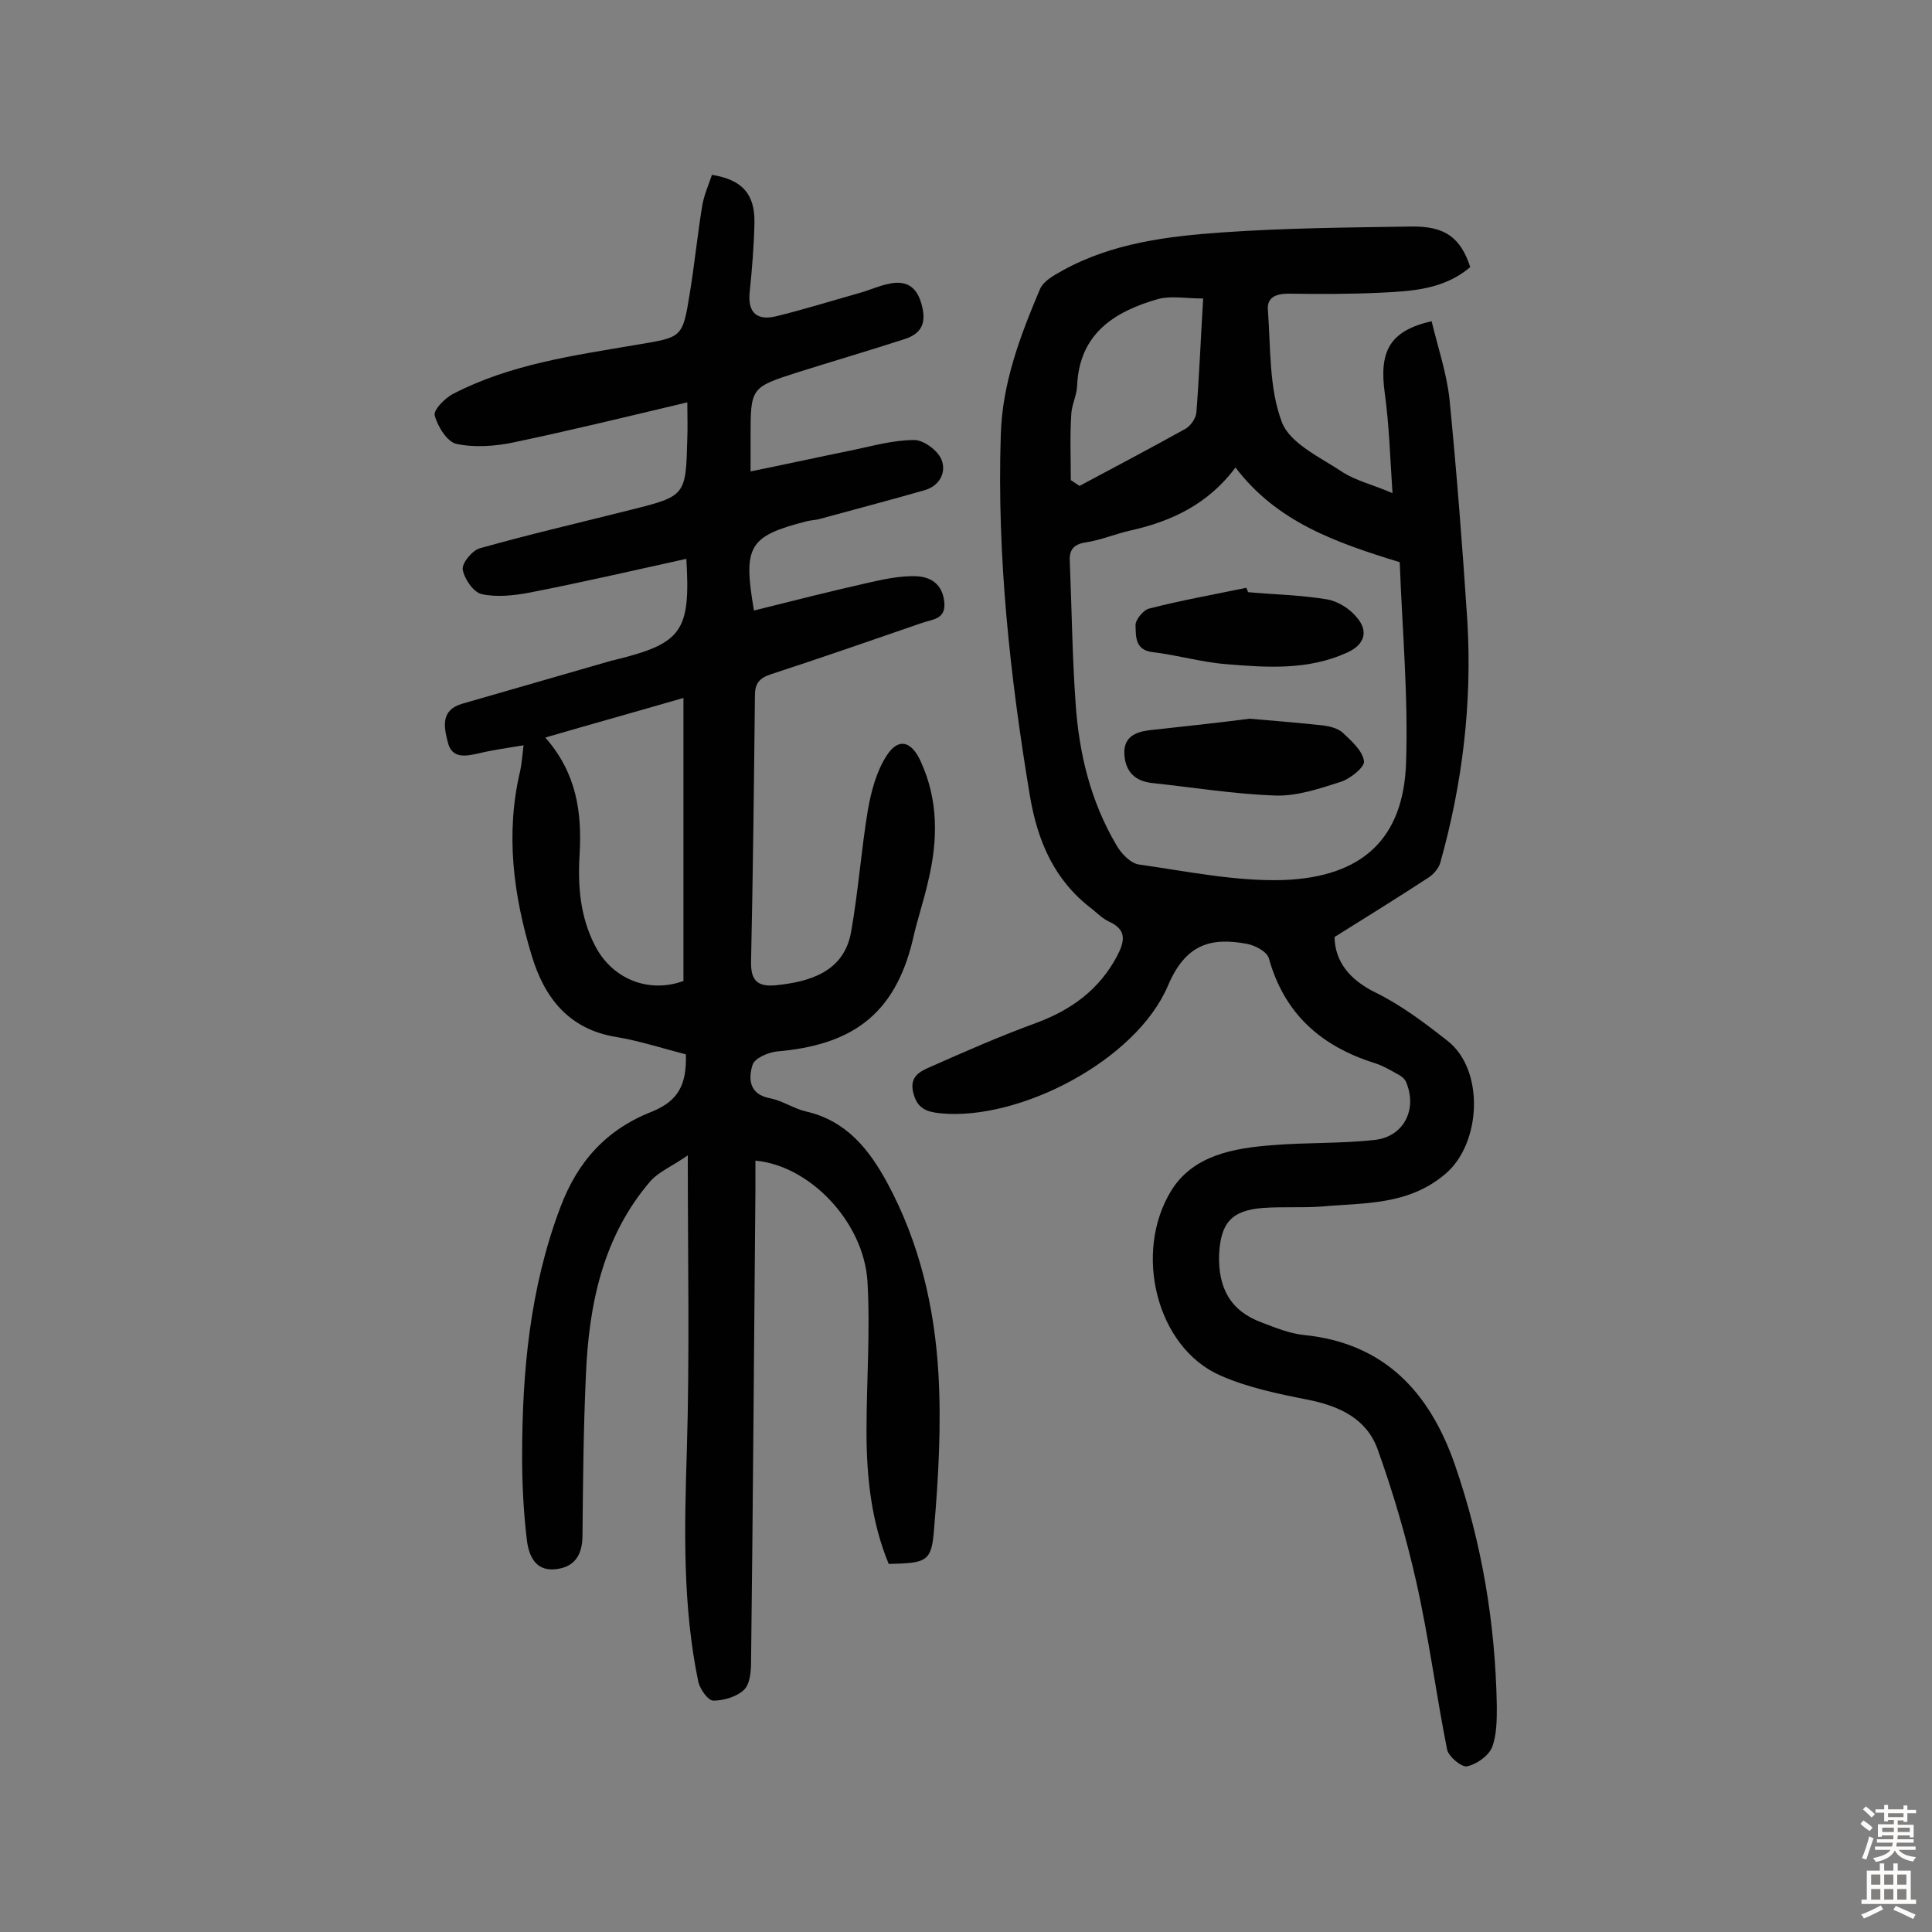 <svg enable-background="new 0 0 400 400" viewBox="0 0 400 400" xmlns="http://www.w3.org/2000/svg"><rect x="0" y="0" width="400" height="400" fill="#808080" stroke="none"/><g fill="#010102"><path d="m142 218.3c-5-1.3-9.6-2.8-14.4-3.6-9.9-1.6-14.9-8.2-17.5-16.8-3.8-12.5-5.5-25.3-2.4-38.3.3-1.4.4-2.8.7-5.3-3.6.6-6.5 1-9.4 1.7-2.7.6-5.5 1.1-6.3-2.4-.8-3.1-1.5-6.6 3-7.9l31.2-9c.2 0 .3 0 .5-.1 13.8-3.4 15.6-5.9 14.7-20.9-10.9 2.4-21.7 4.9-32.5 7-3.2.6-6.8 1-9.9.3-1.7-.4-3.6-3.2-3.9-5.1-.2-1.3 2-4 3.6-4.4 10.3-2.9 20.7-5.3 31-7.9 11.6-2.9 11.6-2.9 11.9-14.9.1-2.3 0-4.5 0-7.4-12.2 2.9-24.1 5.8-36 8.3-3.8.8-8.1 1.1-11.8.3-1.9-.4-3.9-3.6-4.5-5.9-.3-1.1 2.1-3.6 3.9-4.5 11.8-6.1 24.9-7.9 37.8-10.1 9.5-1.6 9.6-1.3 11.1-10.6 1-6.1 1.6-12.2 2.6-18.3.4-2.2 1.3-4.2 2-6.3 6.2 1 8.9 3.9 8.8 9.9-.1 4.8-.5 9.7-1 14.5-.4 4.2 1.6 5.8 5.4 4.9 5.8-1.4 11.5-3.2 17.2-4.8 2.2-.6 4.3-1.6 6.5-2 3.6-.7 5.7.9 6.6 4.7.9 3.6-.2 5.7-3.6 6.8-7.4 2.4-14.9 4.6-22.2 6.9-9.7 3.1-9.7 3.2-9.7 13.4v7.1c7.4-1.5 14.2-3 21.1-4.4 4.3-.9 8.5-2.1 12.8-2.1 1.9 0 4.8 2.1 5.6 4 1.1 2.6-.3 5.5-3.5 6.4-7.3 2.1-14.6 4-21.9 6-.8.2-1.6.2-2.4.4-12.1 3.1-13.3 5.1-11 18.5 8-2 15.9-4 23.9-5.8 3.1-.7 6.4-1.4 9.6-1.3 3.1.1 5.5 1.6 5.9 5.3s-2.5 3.6-4.7 4.4c-10.4 3.6-20.8 7.2-31.2 10.6-2.4.8-3.3 1.9-3.3 4.4-.2 18.3-.4 36.7-.8 55-.1 4 1.3 5.3 5 5 7-.7 14.2-2.7 15.7-11 1.5-8.4 2.1-17 3.5-25.4.7-3.9 1.8-8 3.9-11.2 2.4-3.7 5.1-3 7 1.2 3.7 8 3.6 16.3 1.6 24.7-.9 4.1-2.3 8.1-3.2 12.2-3.8 16-13.1 21.9-28.2 23.2-1.8.2-4.6 1.4-5 2.8-.9 2.9-.7 6.1 3.7 6.9 2.5.5 4.8 2.1 7.3 2.7 8.4 1.9 13.1 7.8 16.9 14.8 6.7 12.4 9.8 25.8 10.6 39.6.6 10.6 0 21.3-.9 31.9-.5 7-1.5 7.2-9.4 7.4-3.6-8.7-4.6-18-4.6-27.4 0-10.4.8-20.8.2-31.1-.8-12.4-12-24-23.2-25v6.3c-.3 32.5-.5 64.9-.9 97.4 0 2-.2 4.7-1.5 5.9-1.5 1.4-4.2 2.2-6.3 2.2-1.1 0-2.7-2.3-3.1-3.8-3.3-15.8-2.9-31.8-2.4-47.9.6-19.8.2-39.6.2-61.2-3.3 2.3-6 3.4-7.7 5.3-9.9 11.5-12.8 25.6-13.4 40.3-.5 11-.6 22-.7 33 0 4-1.5 6.7-5.7 7.1-4.1.4-5.4-2.9-5.8-5.9-.7-5.8-1-11.6-1-17.4 0-17.6 1.6-34.9 7.9-51.6 3.6-9.6 9.6-16.2 19.1-19.9 5.3-2.2 7.1-5.5 6.9-11.8zm-.5-73.8c-10 2.9-19 5.4-28.6 8.2 6.5 7.4 7.6 15.5 7.1 24.2-.4 6.5.1 12.9 3.2 18.9 3.6 7 11.2 9.9 18.3 7.3 0-19.4 0-38.6 0-58.6z"/><path d="m288.3 102.1c-.5-7.6-.7-14.2-1.6-20.7-1.2-8.7 1-12.9 9.7-14.9 1.3 5.4 3.1 10.7 3.7 16.1 1.5 15.3 2.7 30.7 3.7 46 1 17-1 33.6-5.6 50-.3 1.1-1.3 2.3-2.3 3-6.3 4.1-12.7 8.1-19.6 12.4.1 5 3 8.8 8.5 11.5 5.3 2.6 10.2 6.3 14.9 10 7.7 6 7 21.2-.4 27.5-7.7 6.6-16.8 6-25.7 6.8-4 .3-8.1 0-12.2.3-6.5.5-8.7 3.2-9 9.7-.2 6.8 2.3 11.6 8.8 14 2.9 1.1 5.8 2.3 8.8 2.6 16.7 1.7 26 11.9 31.2 26.8 5.6 16.2 8.4 32.9 8.7 50 0 2.9 0 6-1 8.6-.8 1.8-3.2 3.5-5.2 3.9-1.1.2-3.8-2-4.1-3.5-2.3-11.6-3.8-23.3-6.4-34.8-2.1-9.3-4.8-18.5-8-27.4-2.3-6.3-7.9-8.9-14.4-10.2-6.1-1.2-12.4-2.5-18.1-5-13.3-5.8-18.1-25.5-10.2-38.3 4.5-7.3 12.9-8.8 20.9-9.4 7.1-.6 14.3-.3 21.3-1.1 6-.7 8.8-6.4 6.4-12-.3-.8-1.3-1.4-2.1-1.8-1.4-.8-2.8-1.6-4.4-2.1-11.1-3.5-18.7-10.2-21.9-21.7-.4-1.4-2.9-2.7-4.6-3-7.6-1.4-12.7.2-16.3 8.7-6.6 15.5-30.8 28-47.1 26.4-2.9-.3-4.8-1-5.6-4.2-.9-3.4 1.4-4.5 3.5-5.4 7.2-3.2 14.5-6.4 21.9-9.1 7.3-2.7 13.1-6.9 16.8-13.9 1.6-3.1 2-5.4-1.7-7.1-1.3-.6-2.4-1.7-3.5-2.6-7.8-5.9-11.3-14-12.9-23.6-4.1-24.7-6.8-49.4-6-74.5.3-10.8 4-20.5 8.1-30.2.7-1.7 2.9-2.9 4.7-3.9 10.3-5.7 21.8-7.1 33.3-7.9 12.9-.9 25.9-1 38.9-1.2 7-.1 10.2 2.3 12.2 8.4-5.4 4.6-12 5-18.6 5.3-6.3.3-12.7.3-19 .2-2.5 0-4.5.7-4.3 3.3.6 7.9.2 16.2 2.9 23.3 1.7 4.5 8.2 7.4 12.8 10.5 2.8 1.7 5.9 2.4 10.1 4.2zm-32.5-5.3c-5.7 7.6-13.2 11.1-21.6 13-3.2.7-6.2 2-9.4 2.5-2.7.4-3.5 1.7-3.3 4.2.4 9.7.5 19.5 1.2 29.2.7 10.3 3.1 20.2 8.4 29.2 1 1.8 3 3.9 4.8 4.1 9.9 1.4 19.9 3.5 29.8 3.2 16.4-.6 24.8-8.6 25.4-24 .5-14-.8-28.1-1.3-41.8-13.3-4.1-25.4-8.3-34-19.6zm-34.1 2.6c.6.4 1.2.8 1.8 1.2 7.3-3.9 14.7-7.8 21.9-11.8 1.1-.6 2.2-2.2 2.3-3.4.6-7.7.9-15.4 1.4-23.6-3.6 0-6.6-.6-9.3.1-9.1 2.6-16.4 7.2-16.8 18.1-.1 1.9-1.1 3.8-1.2 5.7-.3 4.5-.1 9.1-.1 13.7z"/><path d="m258.7 148.8c6 .5 10.7.9 15.3 1.4 1.4.2 3 .6 4 1.5 1.8 1.7 4.1 3.7 4.4 5.9.2 1.2-2.9 3.7-4.9 4.3-4.4 1.4-9.1 3-13.6 2.8-8.5-.3-17-1.7-25.5-2.6-3.3-.4-5.3-2.2-5.6-5.7-.3-3.7 2.1-4.8 5-5.2 7.4-.8 14.8-1.6 20.9-2.4z"/><path d="m258.4 122.6c5.5.5 11 .6 16.4 1.5 2.2.4 4.6 1.9 6 3.6 2.7 3 1.7 5.9-2.1 7.5-8 3.6-16.5 3-24.9 2.3-5.1-.4-10.1-1.9-15.3-2.5-3.6-.5-3.3-3.4-3.4-5.5-.1-1.1 1.6-3.2 2.8-3.5 6.6-1.7 13.4-2.9 20.1-4.3.2.3.3.6.4.9z"/></g><path d="m385.2 377.6.6-.7c.6.4 1.3.9 1.9 1.5l-.6.7c-.8-.5-1.4-1-1.9-1.5zm.3 7.1c.6-1.4 1.1-2.9 1.5-4.5.3.1.6.3.9.4-.5 1.4-1 2.9-1.5 4.4zm.2-10.1.6-.6c.7.5 1.3 1.1 1.9 1.6l-.7.7c-.6-.6-1.2-1.2-1.8-1.7zm8.4-.8h.8v.9h1.8v.7h-1.8v1.8h-.8v-.3h-1.2v.9h3.3v2.6h-.8v-.4h-2.5c0 .3 0 .6-.1.8h3.4v.7h-3.5c0 .3-.1.6-.1.8h4v.7h-3.5c.7.9 1.9 1.3 3.6 1.5-.2.2-.4.5-.6.9-1.9-.3-3.2-1.1-3.8-2.3-.5 1.1-1.8 2-3.9 2.4-.2-.3-.4-.5-.6-.8 1.9-.4 3.1-.9 3.6-1.7h-3.2v-.7h3.5c.1-.2.1-.5.2-.8h-3.3v-.7h3.4c0-.2 0-.5 0-.8h-2.4v.3h-.8v-2.6h3.3v-.9h-1.2v.3h-.8v-1.8h-1.8v-.7h1.8v-.9h.8v.9h3.2zm-4.4 5.5h2.4c0-.3 0-.6 0-.9h-2.4zm1.2-3.1h3.2v-.8h-3.2zm4.4 2.2h-2.4v.9h2.5v-.9z" fill="#fcfbfa"/><path d="m389.2 385.8h.9v1.5h1.9v-1.5h.9v1.5h2.7v6h1.1v.9h-11.3v-.9h1.1v-6h2.7zm.2 8.7.5.8c-1.2.6-2.5 1.3-4 1.9-.2-.3-.3-.6-.6-.8 1.6-.6 3-1.3 4.1-1.9zm-2-4.3h1.9v-2.1h-1.9zm0 3.1h1.9v-2.2h-1.9zm2.7-3.1h1.9v-2.1h-1.9zm0 3.1h1.9v-2.2h-1.9zm2.4 1.3c1.4.6 2.7 1.2 4.1 1.8l-.5.9c-1.5-.7-2.8-1.4-4.1-1.9zm2.2-6.5h-1.9v2.1h1.9zm-1.9 5.2h1.9v-2.2h-1.9z" fill="#fcfbfa"/></svg>